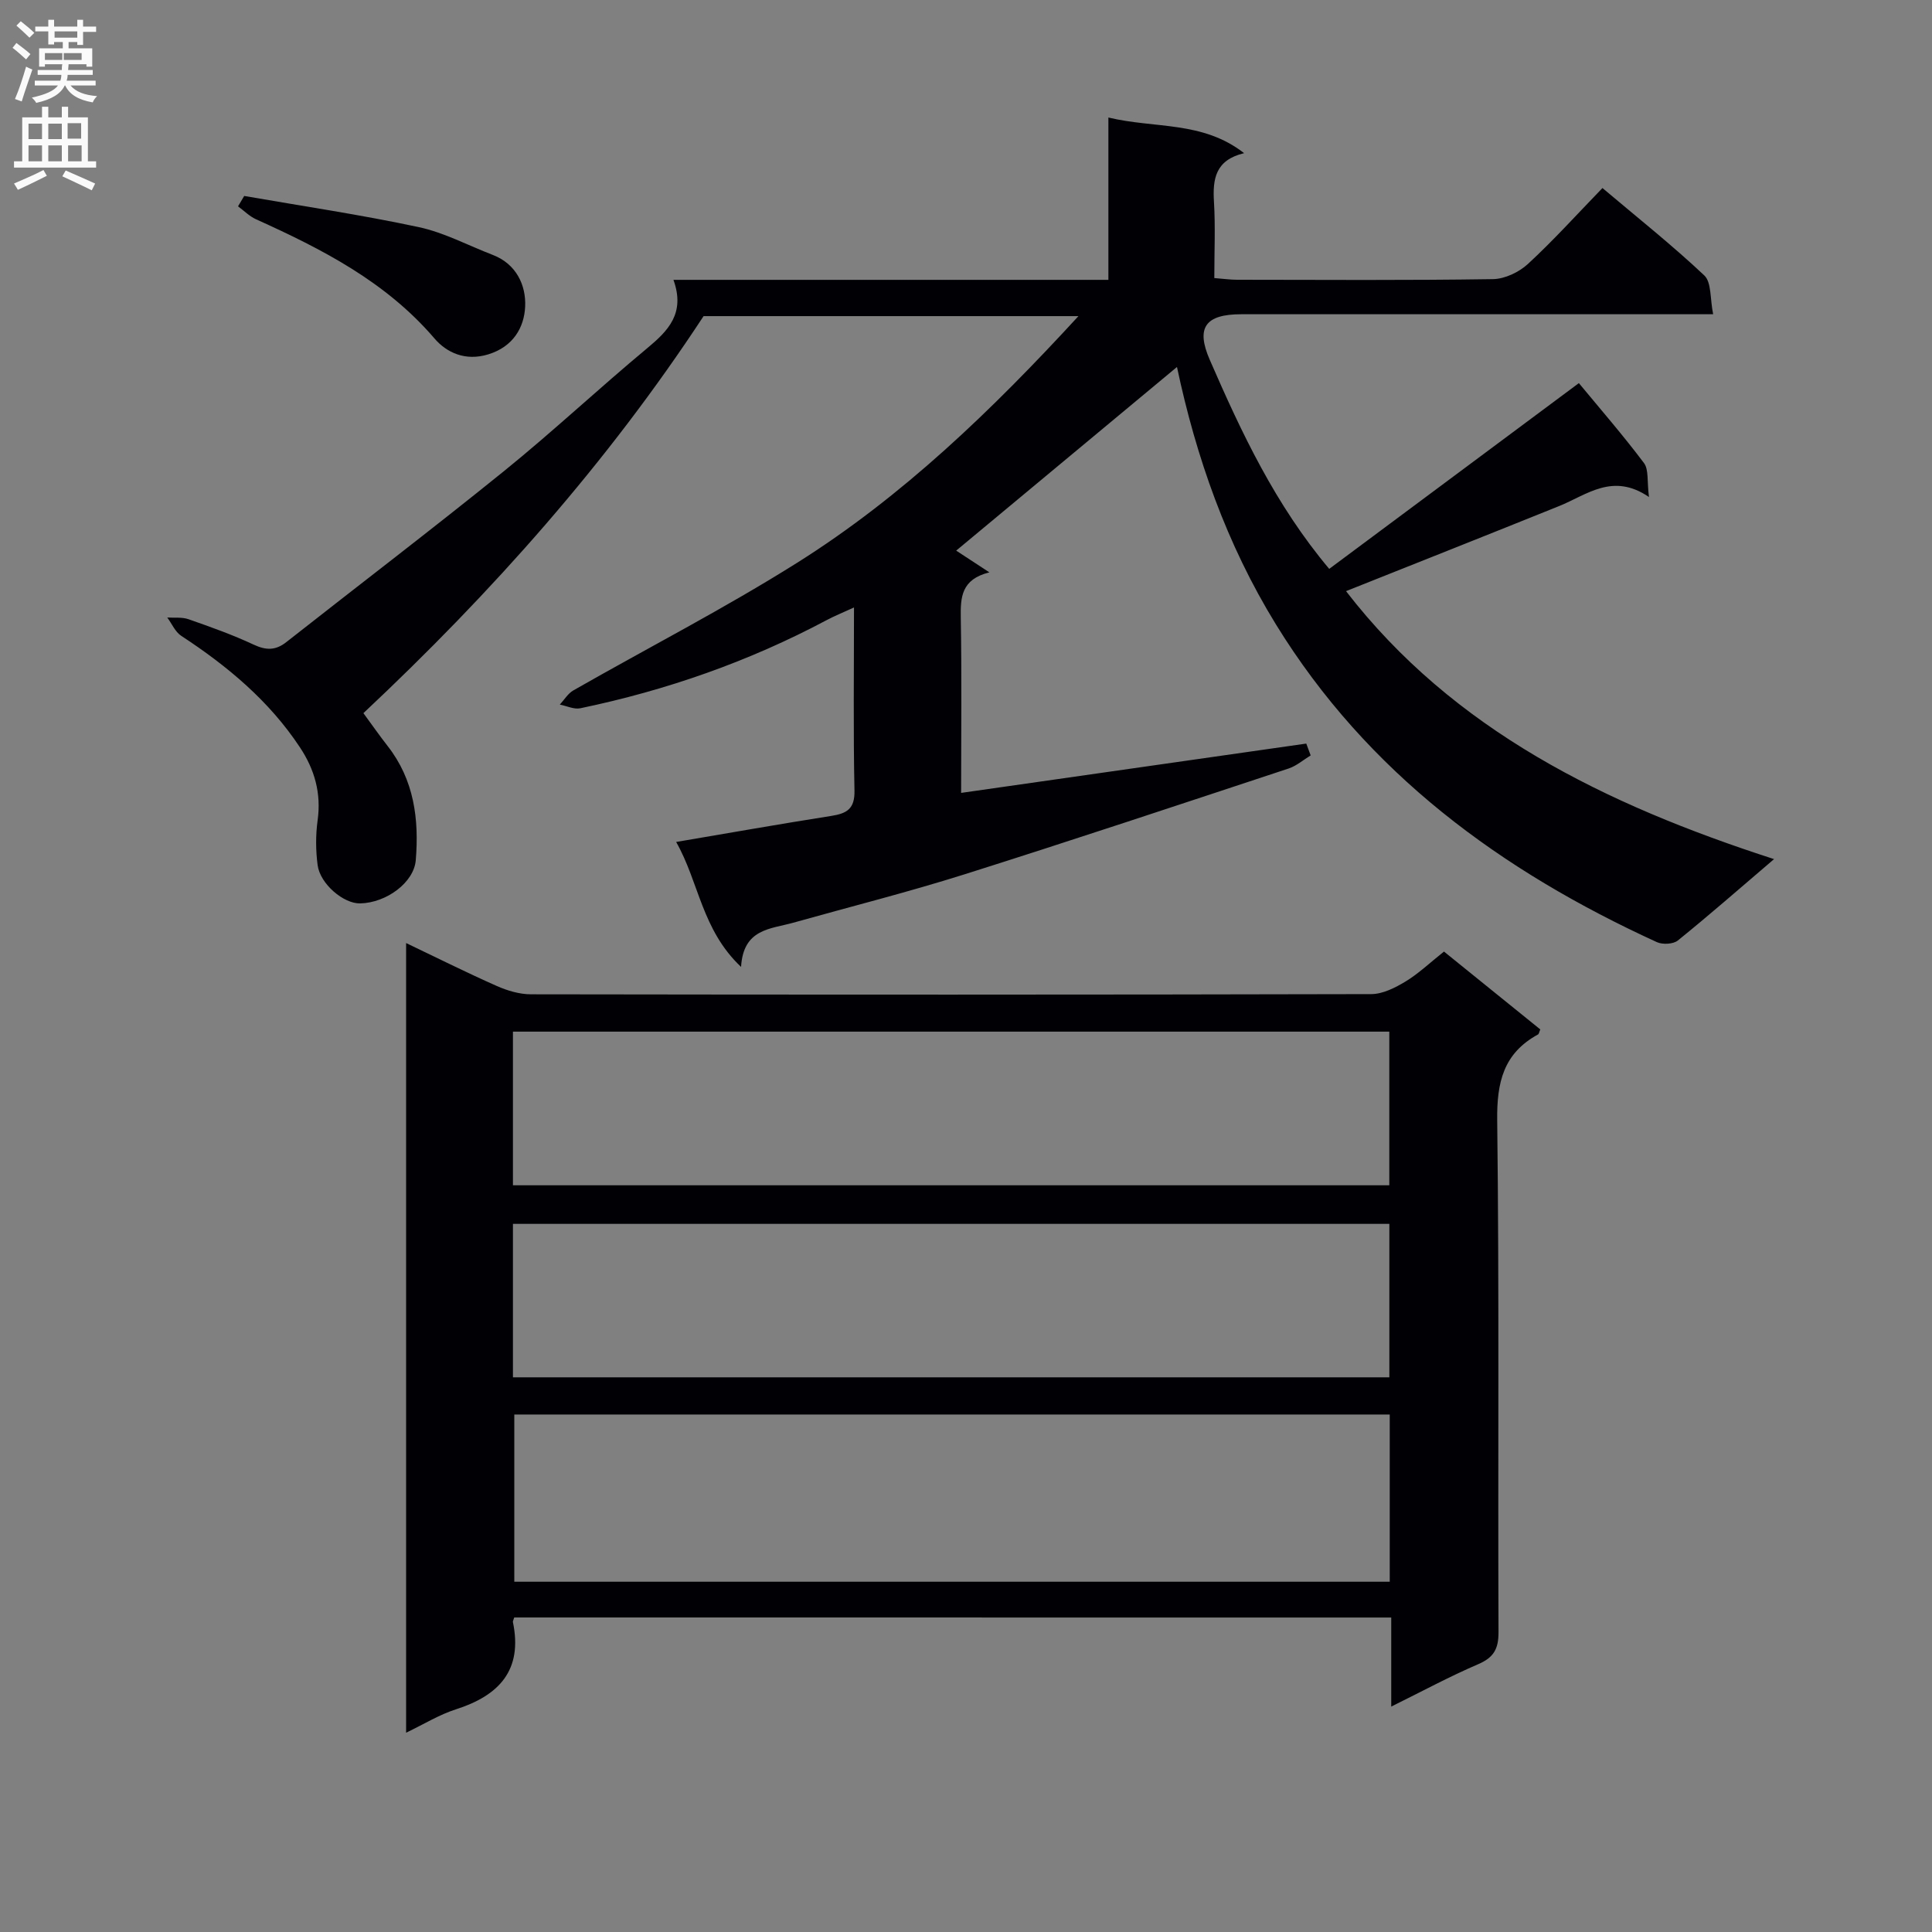 <svg enable-background="new 0 0 400 400" viewBox="0 0 400 400" xmlns="http://www.w3.org/2000/svg"><rect x="0" y="0" width="400" height="400" fill="#808080" stroke="none"/><g fill="#010105"><path d="m139.43 57.94h90.05c0-11.1 0-21.85 0-33.61 9.69 2.33 19.46.65 28.1 7.38-5.97 1.43-6.53 5.36-6.24 10.09.31 5.12.07 10.28.07 15.77 1.85.14 3.28.35 4.71.35 17.67.02 35.33.14 52.99-.13 2.45-.04 5.37-1.43 7.22-3.13 5.25-4.84 10.06-10.17 15.44-15.73 7.35 6.21 14.49 11.87 21.09 18.1 1.51 1.43 1.17 4.82 1.83 8.03-2.61 0-4.39 0-6.17 0-30.5 0-61 0-91.49 0-7.47 0-9.48 2.74-6.56 9.44 6.57 15.09 13.55 29.97 24.73 43.28 17.29-12.86 34.45-25.63 51.69-38.46 4.36 5.28 9.13 10.76 13.48 16.55 1.01 1.35.61 3.76 1.03 7.03-7.51-5.12-12.83-.45-18.61 1.88-14.58 5.88-29.2 11.67-44.11 17.61 22.23 28.78 53.67 44.18 88.62 55.48-7.23 6.17-13.47 11.64-19.92 16.85-.95.77-3.15.88-4.34.34-32.25-14.76-59.93-34.99-78.87-65.78-10.22-16.61-16.54-34.66-20.49-53.3-15.23 12.66-30.49 25.36-45.71 38.02 1.64 1.08 3.9 2.56 6.87 4.5-5.82 1.45-5.99 5.14-5.92 9.41.21 11.97.07 23.95.07 36.25 24.07-3.44 47.77-6.83 71.46-10.21.3.82.61 1.63.91 2.45-1.51.92-2.92 2.16-4.56 2.71-22.37 7.39-44.71 14.84-67.17 21.93-11.7 3.69-23.62 6.69-35.44 10.01-4.67 1.31-10.3 1.22-10.76 9.14-8.17-7.72-8.69-17.52-13.44-25.87 11.22-1.9 21.64-3.75 32.1-5.39 3.22-.51 4.9-1.43 4.82-5.25-.26-12.32-.1-24.65-.1-37.91-2.25 1.04-4.01 1.74-5.68 2.63-16.11 8.57-33.16 14.53-50.99 18.24-1.3.27-2.82-.49-4.24-.76.92-.99 1.67-2.28 2.79-2.93 15.44-8.82 31.3-16.97 46.34-26.43 21.81-13.72 40.27-31.51 58.25-51.07-26.54 0-52.25 0-77.61 0-19.9 30.33-43.8 57.21-70.43 82.2 1.71 2.32 3.3 4.61 5.02 6.81 5.49 7.02 6.52 15.16 5.82 23.64-.38 4.62-6.08 8.82-11.51 8.94-3.42.08-8.29-4.01-8.81-7.93-.4-3.04-.42-6.23 0-9.27.78-5.61-.62-10.53-3.67-15.12-6.37-9.63-15.01-16.82-24.57-23.08-1.25-.82-1.94-2.51-2.89-3.79 1.48.1 3.07-.12 4.42.36 4.54 1.59 9.1 3.21 13.46 5.25 2.57 1.2 4.54 1.24 6.77-.52 15.03-11.82 30.24-23.41 45.1-35.43 10.09-8.17 19.58-17.07 29.56-25.37 4.39-3.65 7.99-7.25 5.49-14.2z"/><path d="m106.46 334.88c-.18.61-.3.79-.27.93 2.08 9.98-2.84 15.23-11.83 18.1-3.41 1.09-6.55 3.04-10.28 4.83 0-54.76 0-108.81 0-163.49 6.53 3.12 12.59 6.15 18.78 8.89 2.19.97 4.71 1.72 7.07 1.72 57.99.09 115.99.1 173.98-.04 2.38-.01 4.95-1.32 7.09-2.61 2.68-1.62 5-3.85 7.96-6.2 6.63 5.35 13.3 10.75 19.94 16.12-.22.51-.27.93-.48 1.05-7.14 3.89-8.54 9.91-8.44 17.77.43 35.32.13 70.66.27 105.99.01 3.5-1.02 5.25-4.24 6.63-5.92 2.54-11.6 5.62-17.97 8.76 0-6.47 0-12.23 0-18.44-60.71-.01-121.06-.01-181.58-.01zm181.27-42.02c-60.74 0-121.07 0-181.25 0v34.62h181.25c0-11.63 0-22.92 0-34.62zm-181.53-47.46h181.44c0-10.85 0-21.28 0-31.81-60.64 0-120.97 0-181.44 0zm0 39.76h181.45c0-10.86 0-21.29 0-31.77-60.63 0-120.97 0-181.45 0z"/><path d="m50.56 40.57c12.05 2.1 24.17 3.89 36.13 6.45 5.28 1.13 10.24 3.8 15.34 5.76 4.89 1.88 6.89 6.3 6.7 10.66-.19 4.34-2.46 8.34-7.65 9.93-4.74 1.45-8.62-.36-11.14-3.31-10.06-11.74-23.25-18.48-36.93-24.66-1.37-.62-2.49-1.77-3.73-2.68.43-.71.86-1.43 1.28-2.15z"/></g><path d="m2.6 9.9.8-1c.9.7 1.9 1.4 2.9 2.3l-.9 1.1c-1.1-1-2-1.8-2.8-2.4zm.5 10.6c.9-2.1 1.6-4.3 2.3-6.7.4.2.8.4 1.3.6-.7 2.1-1.5 4.3-2.2 6.6zm.3-15.2.9-.9c1 .8 2 1.6 2.8 2.4l-1 1c-.9-.9-1.8-1.7-2.7-2.5zm12.6-1.2h1.2v1.4h2.7v1.1h-2.7v2.7h-1.2v-.6h-1.8v1.3h4.9v3.8h-1.2v-.5h-3.7c0 .4-.1.9-.1 1.2h5.1v1h-5.2c0 .5-.1.9-.2 1.2h6v1h-5.2c1.1 1.3 2.9 2 5.5 2.2-.4.4-.7.8-.9 1.3-2.9-.5-4.8-1.6-5.7-3.5h-.1c-.8 1.7-2.7 2.9-5.9 3.6-.2-.4-.6-.8-.9-1.1 2.8-.6 4.6-1.4 5.4-2.5h-4.8v-1h5.3c.1-.3.2-.7.2-1.2h-4.9v-1h5c0-.4 0-.8.1-1.2h-3.6v.5h-1.2v-3.8h4.9v-1.3h-1.8v.5h-1.2v-2.7h-2.7v-1h2.7v-1.4h1.2v1.4h4.8zm-6.7 8.3h3.6c0-.4 0-.9 0-1.4h-3.6zm1.9-4.6h4.8v-1.3h-4.7v1.3zm6.7 3.2h-4.7v1.4h3.7v-1.4z" fill="#fbfafa"/><path d="m8.7 22.1h1.3v2.2h2.8v-2.2h1.3v2.2h4.1v9.1h1.7v1.3h-17v-1.3h1.7v-9.1h4.1zm.3 13.1.7 1.2c-1.8.9-3.8 1.9-6 2.9-.2-.4-.5-.8-.8-1.3 2.3-1 4.4-1.9 6.1-2.8zm-3.1-6.4h2.8v-3.2h-2.8zm0 4.6h2.8v-3.3h-2.8zm4.1-4.6h2.8v-3.2h-2.8zm0 4.6h2.8v-3.3h-2.8zm3.6 1.9c2.1.9 4.1 1.8 6.1 2.7l-.7 1.4c-2.2-1.1-4.2-2-6.1-2.9zm3.2-9.8h-2.8v3.2h2.8v-3.1zm-2.7 7.9h2.8v-3.3h-2.8z" fill="#fbfafa"/></svg>